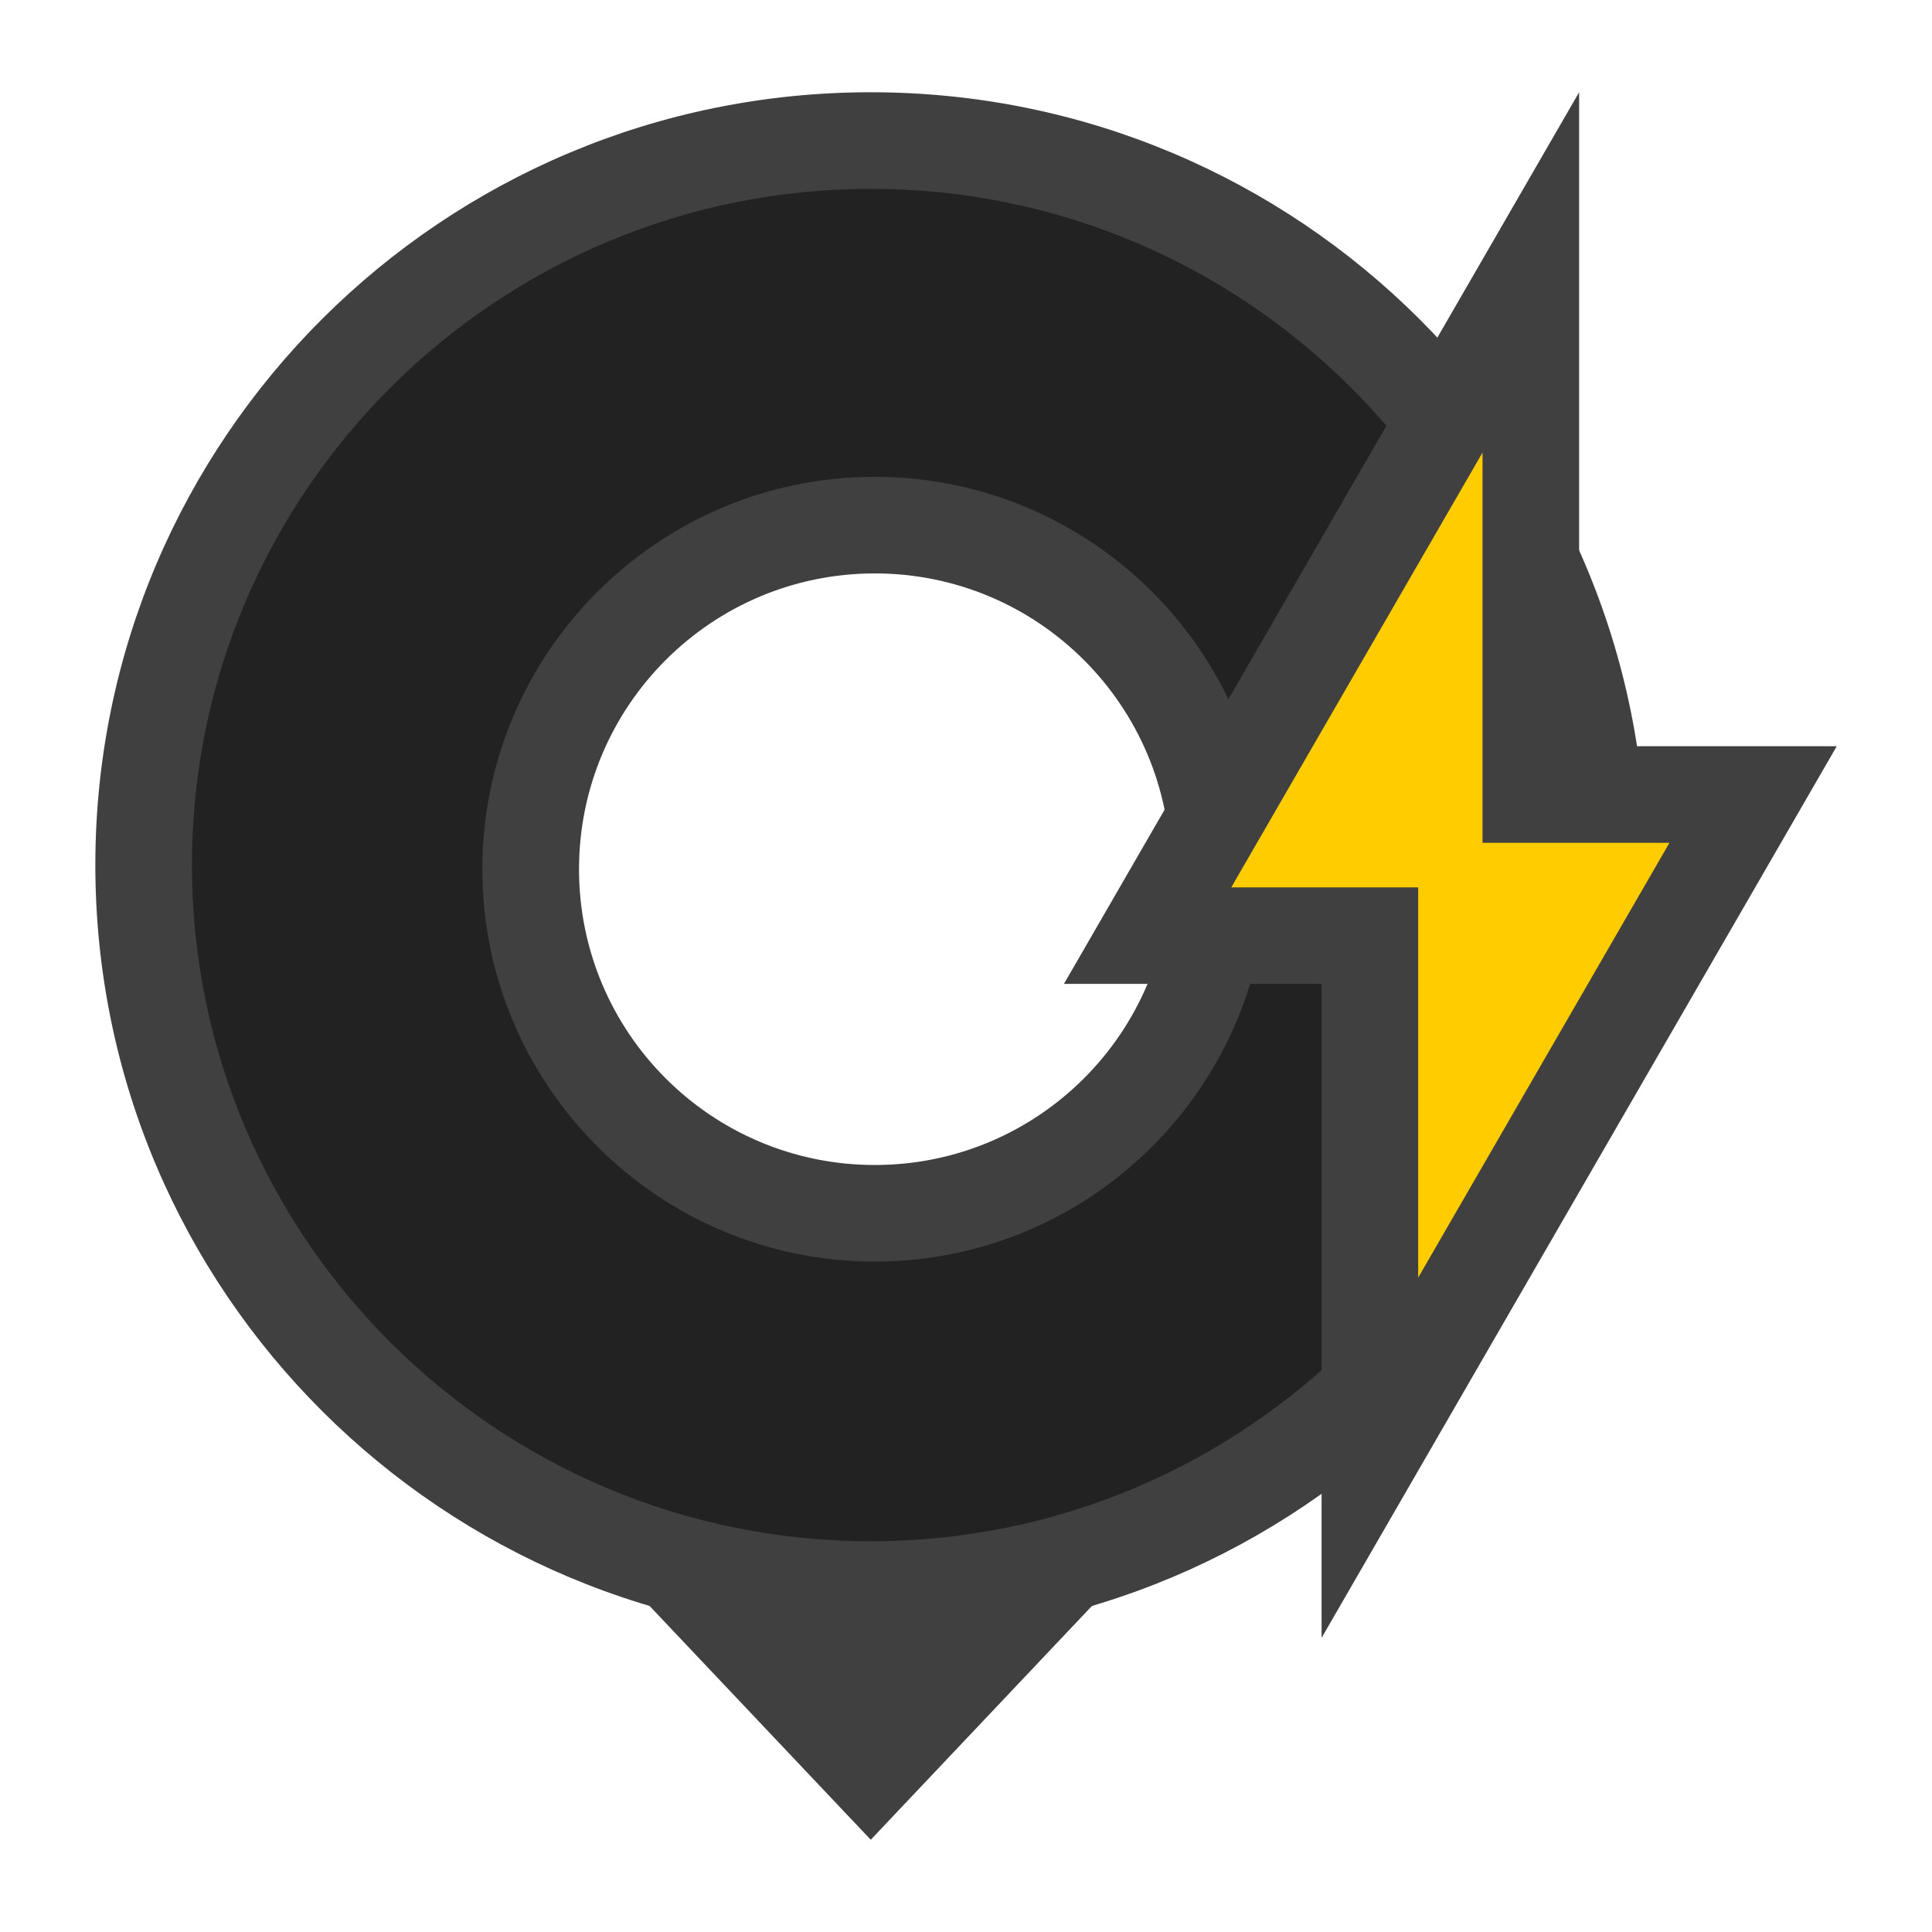 <svg version="1.1" xmlns="http://www.w3.org/2000/svg" xmlns:xlink="http://www.w3.org/1999/xlink" x="0px" y="0px"
	 width="20px" height="20px" viewBox="0 0 20 20" enable-background="new 0 0 20 20" xml:space="preserve">
		<path fill="#222222" d="M9.014,16.455c-4.15,0-7.527-3.364-7.527-7.5s3.377-7.5,7.527-7.5s7.527,3.364,7.527,7.5
			S13.164,16.455,9.014,16.455z M9.056,5.435c-1.964,0-3.562,1.598-3.562,3.562s1.598,3.562,3.562,3.562
			c1.965,0,3.562-1.598,3.562-3.562S11.021,5.435,9.056,5.435z"/>
		<path fill="#404040" d="M9.014,1.955c3.875,0,7.027,3.14,7.027,7c0,3.859-3.152,7-7.027,7s-7.027-3.141-7.027-7
			C1.986,5.095,5.139,1.955,9.014,1.955 M9.056,13.06c2.24,0,4.062-1.822,4.062-4.062s-1.822-4.062-4.062-4.062
			S4.993,6.757,4.993,8.997S6.815,13.06,9.056,13.06 M9.014,0.955c-4.433,0-8.027,3.583-8.027,8s3.595,8,8.027,8
			s8.027-3.583,8.027-8S13.446,0.955,9.014,0.955L9.014,0.955z M9.056,12.06c-1.691,0-3.062-1.371-3.062-3.062
			s1.371-3.062,3.062-3.062s3.062,1.371,3.062,3.062S10.747,12.06,9.056,12.06L9.056,12.06z"/>
		<polygon fill="#FFCC00" points="14.181,9.686 11.88,9.686 15.847,2.82 15.847,8.225 18.147,8.225 14.181,15.09 		"/>
		<path fill="#404040" d="M15.347,4.685v3.04v1h1h0.935l-2.601,4.501v-3.04v-1h-1h-0.935L15.347,4.685 M16.347,0.955l-5.333,9.23
			h2.667v6.77l5.333-9.23h-2.667V0.955L16.347,0.955z"/>
	<polygon fill="#404040" points="11.52,16.396 9.014,19.045 6.508,16.396 	"/>
</svg>
